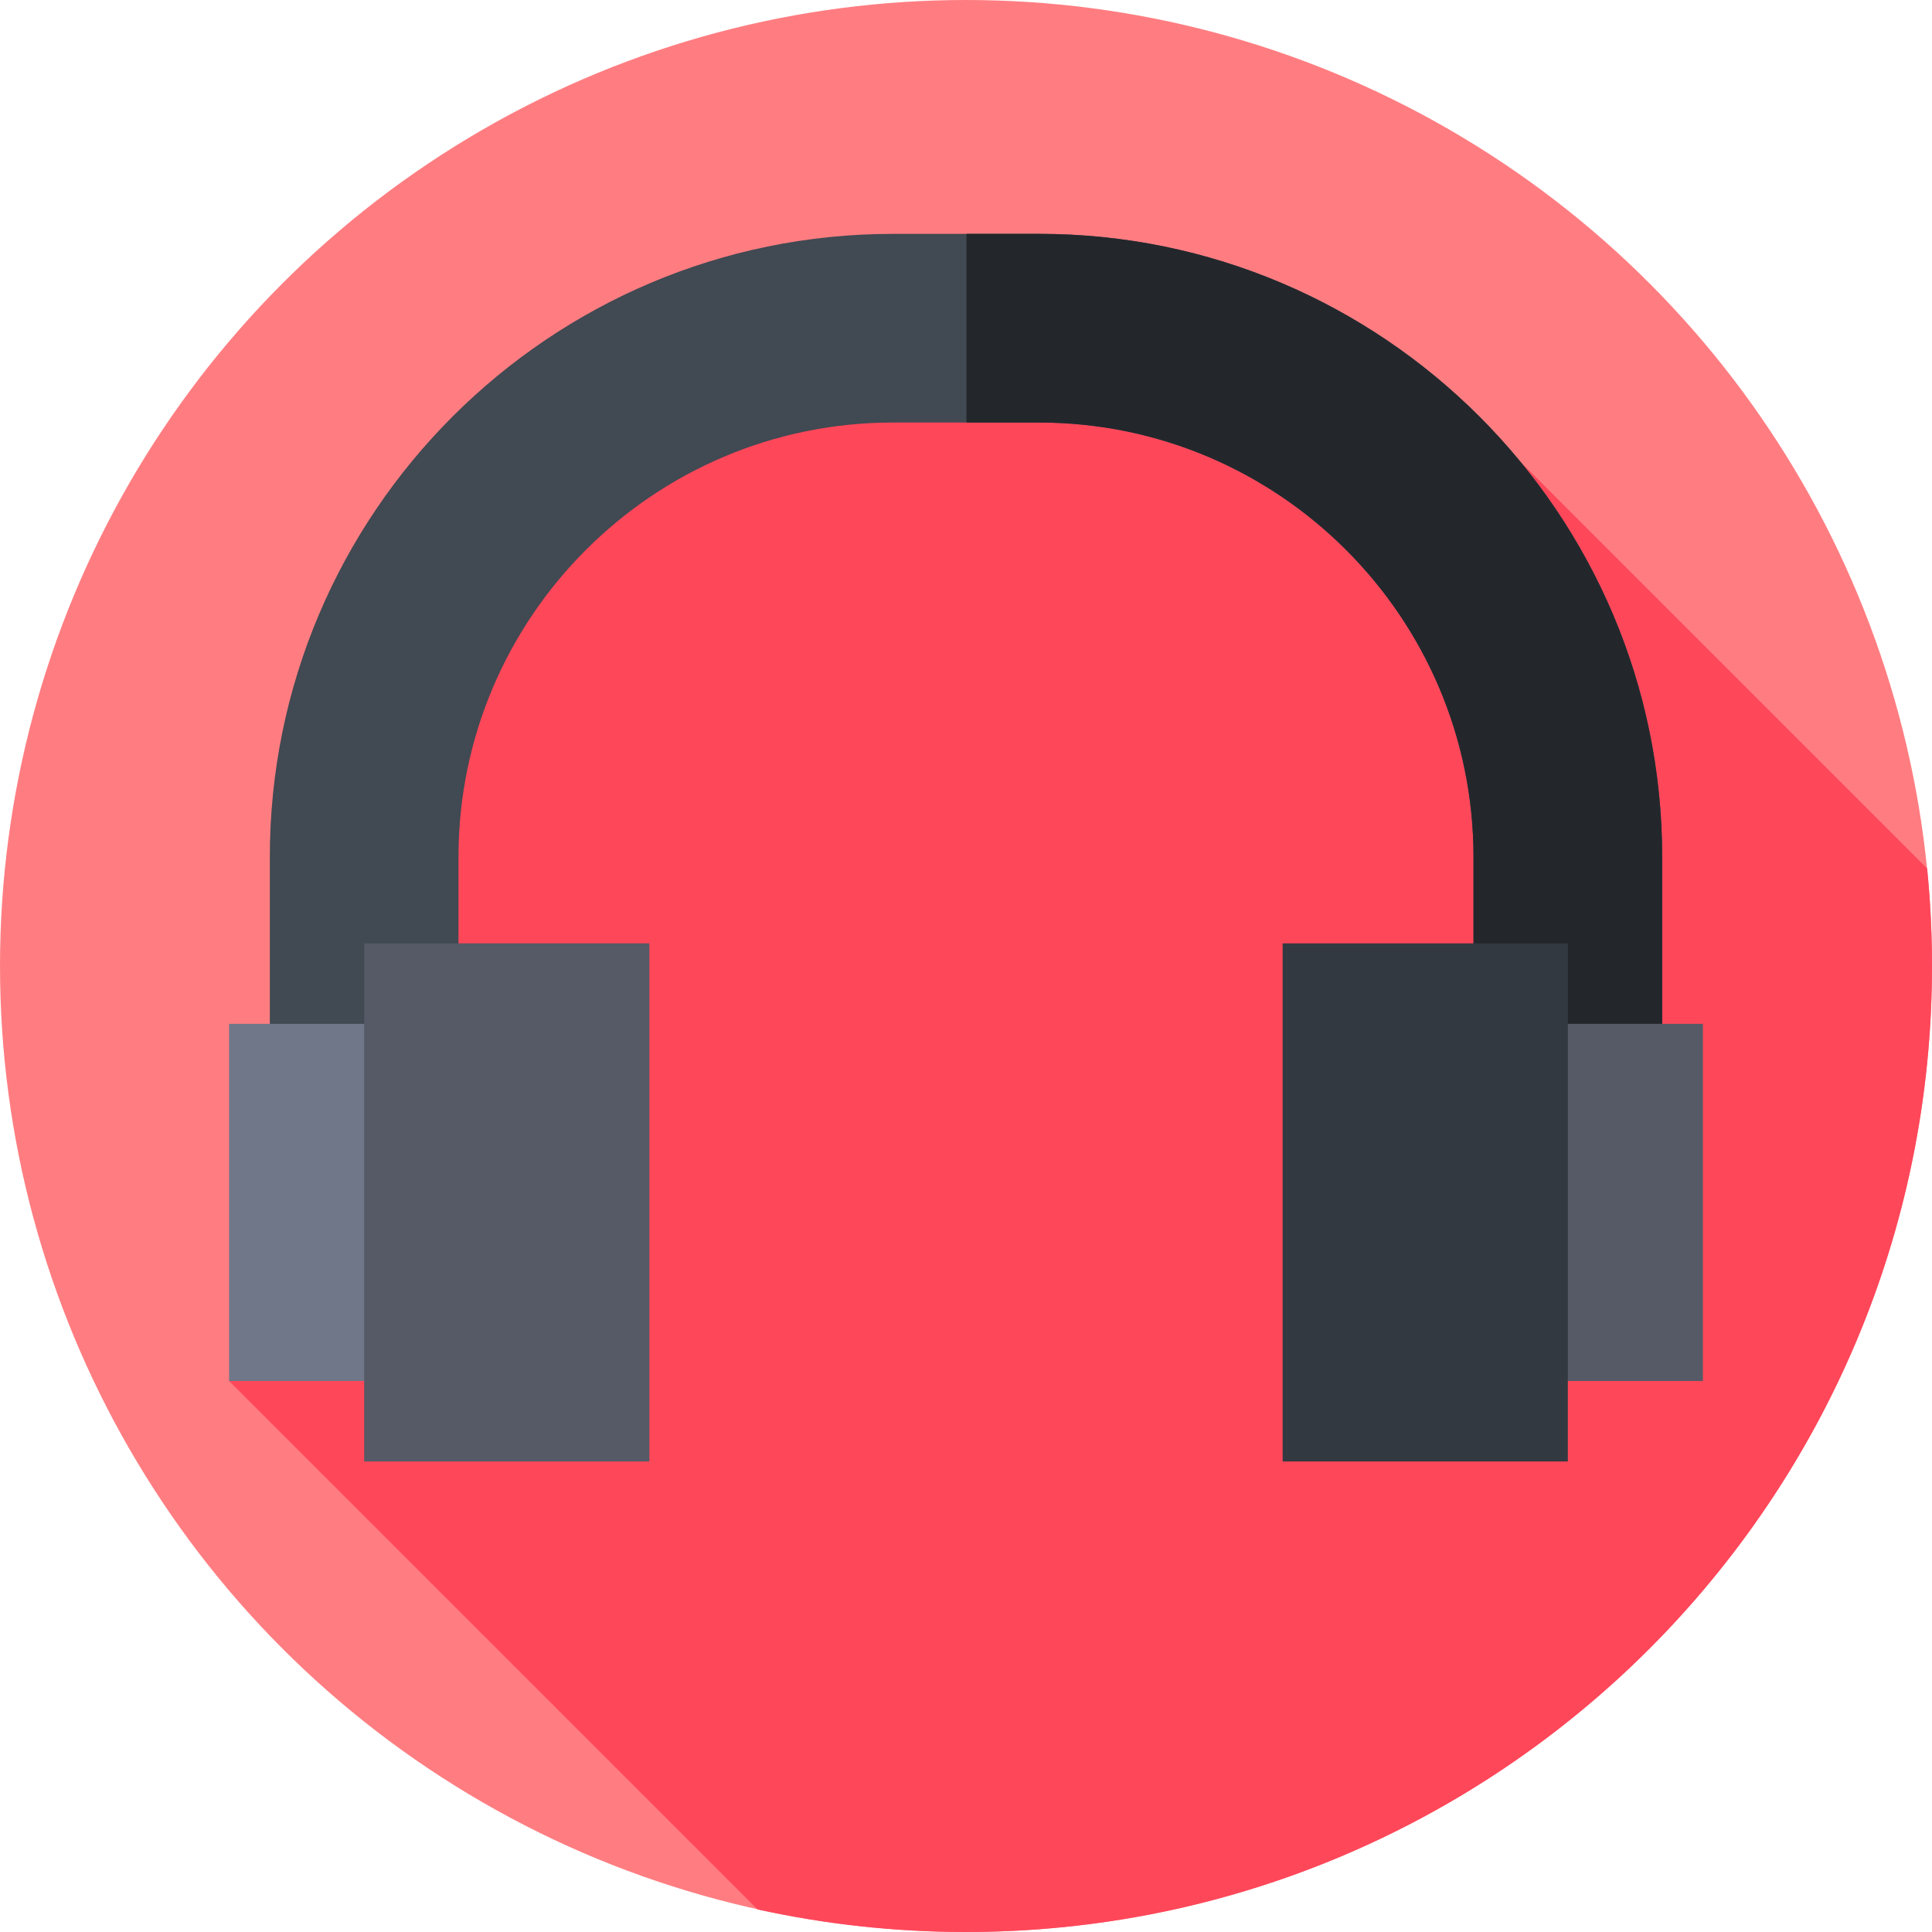 <svg id="Capa_1" enable-background="new 0 0 512 512" height="512" viewBox="0 0 512 512" width="512" xmlns="http://www.w3.org/2000/svg"><g><g><g><g><g><g><g><circle cx="256" cy="256" fill="#ff7d81" r="256"/></g></g></g></g></g></g><path d="m512 256c0-8.729-.437-17.355-1.29-25.858l-107.791-107.792-196.196-28.145-116.868 97.881-29.141 173.896 140.042 140.042c17.792 3.913 36.277 5.976 55.244 5.976 141.385 0 256-114.615 256-256z" fill="#ff475a"/><g><path d="m440.493 322.197h-50v-95.09c0-63.483-51.647-115.131-115.131-115.131h-38.725c-63.483 0-115.131 51.647-115.131 115.131v95.09h-50v-95.09c0-91.053 74.077-165.131 165.131-165.131h38.725c91.054 0 165.131 74.077 165.131 165.131z" fill="#414952"/></g><g><path d="m275.362 61.976h-19.242v50h19.242c63.483 0 115.131 51.647 115.131 115.131v95.09h50v-95.09c0-91.054-74.077-165.131-165.131-165.131z" fill="#23272b"/></g><g><g><path d="m60.714 271.327h70.156v94.655h-70.156z" fill="#707789"/></g><g><path d="m381.13 271.327h70.156v94.655h-70.156z" fill="#555a66"/></g></g><g><g><path d="m96.507 250h75.584v137.308h-75.584z" fill="#555a66"/></g><g><path d="m339.91 250h75.584v137.308h-75.584z" fill="#333940"/></g></g></g></svg>
